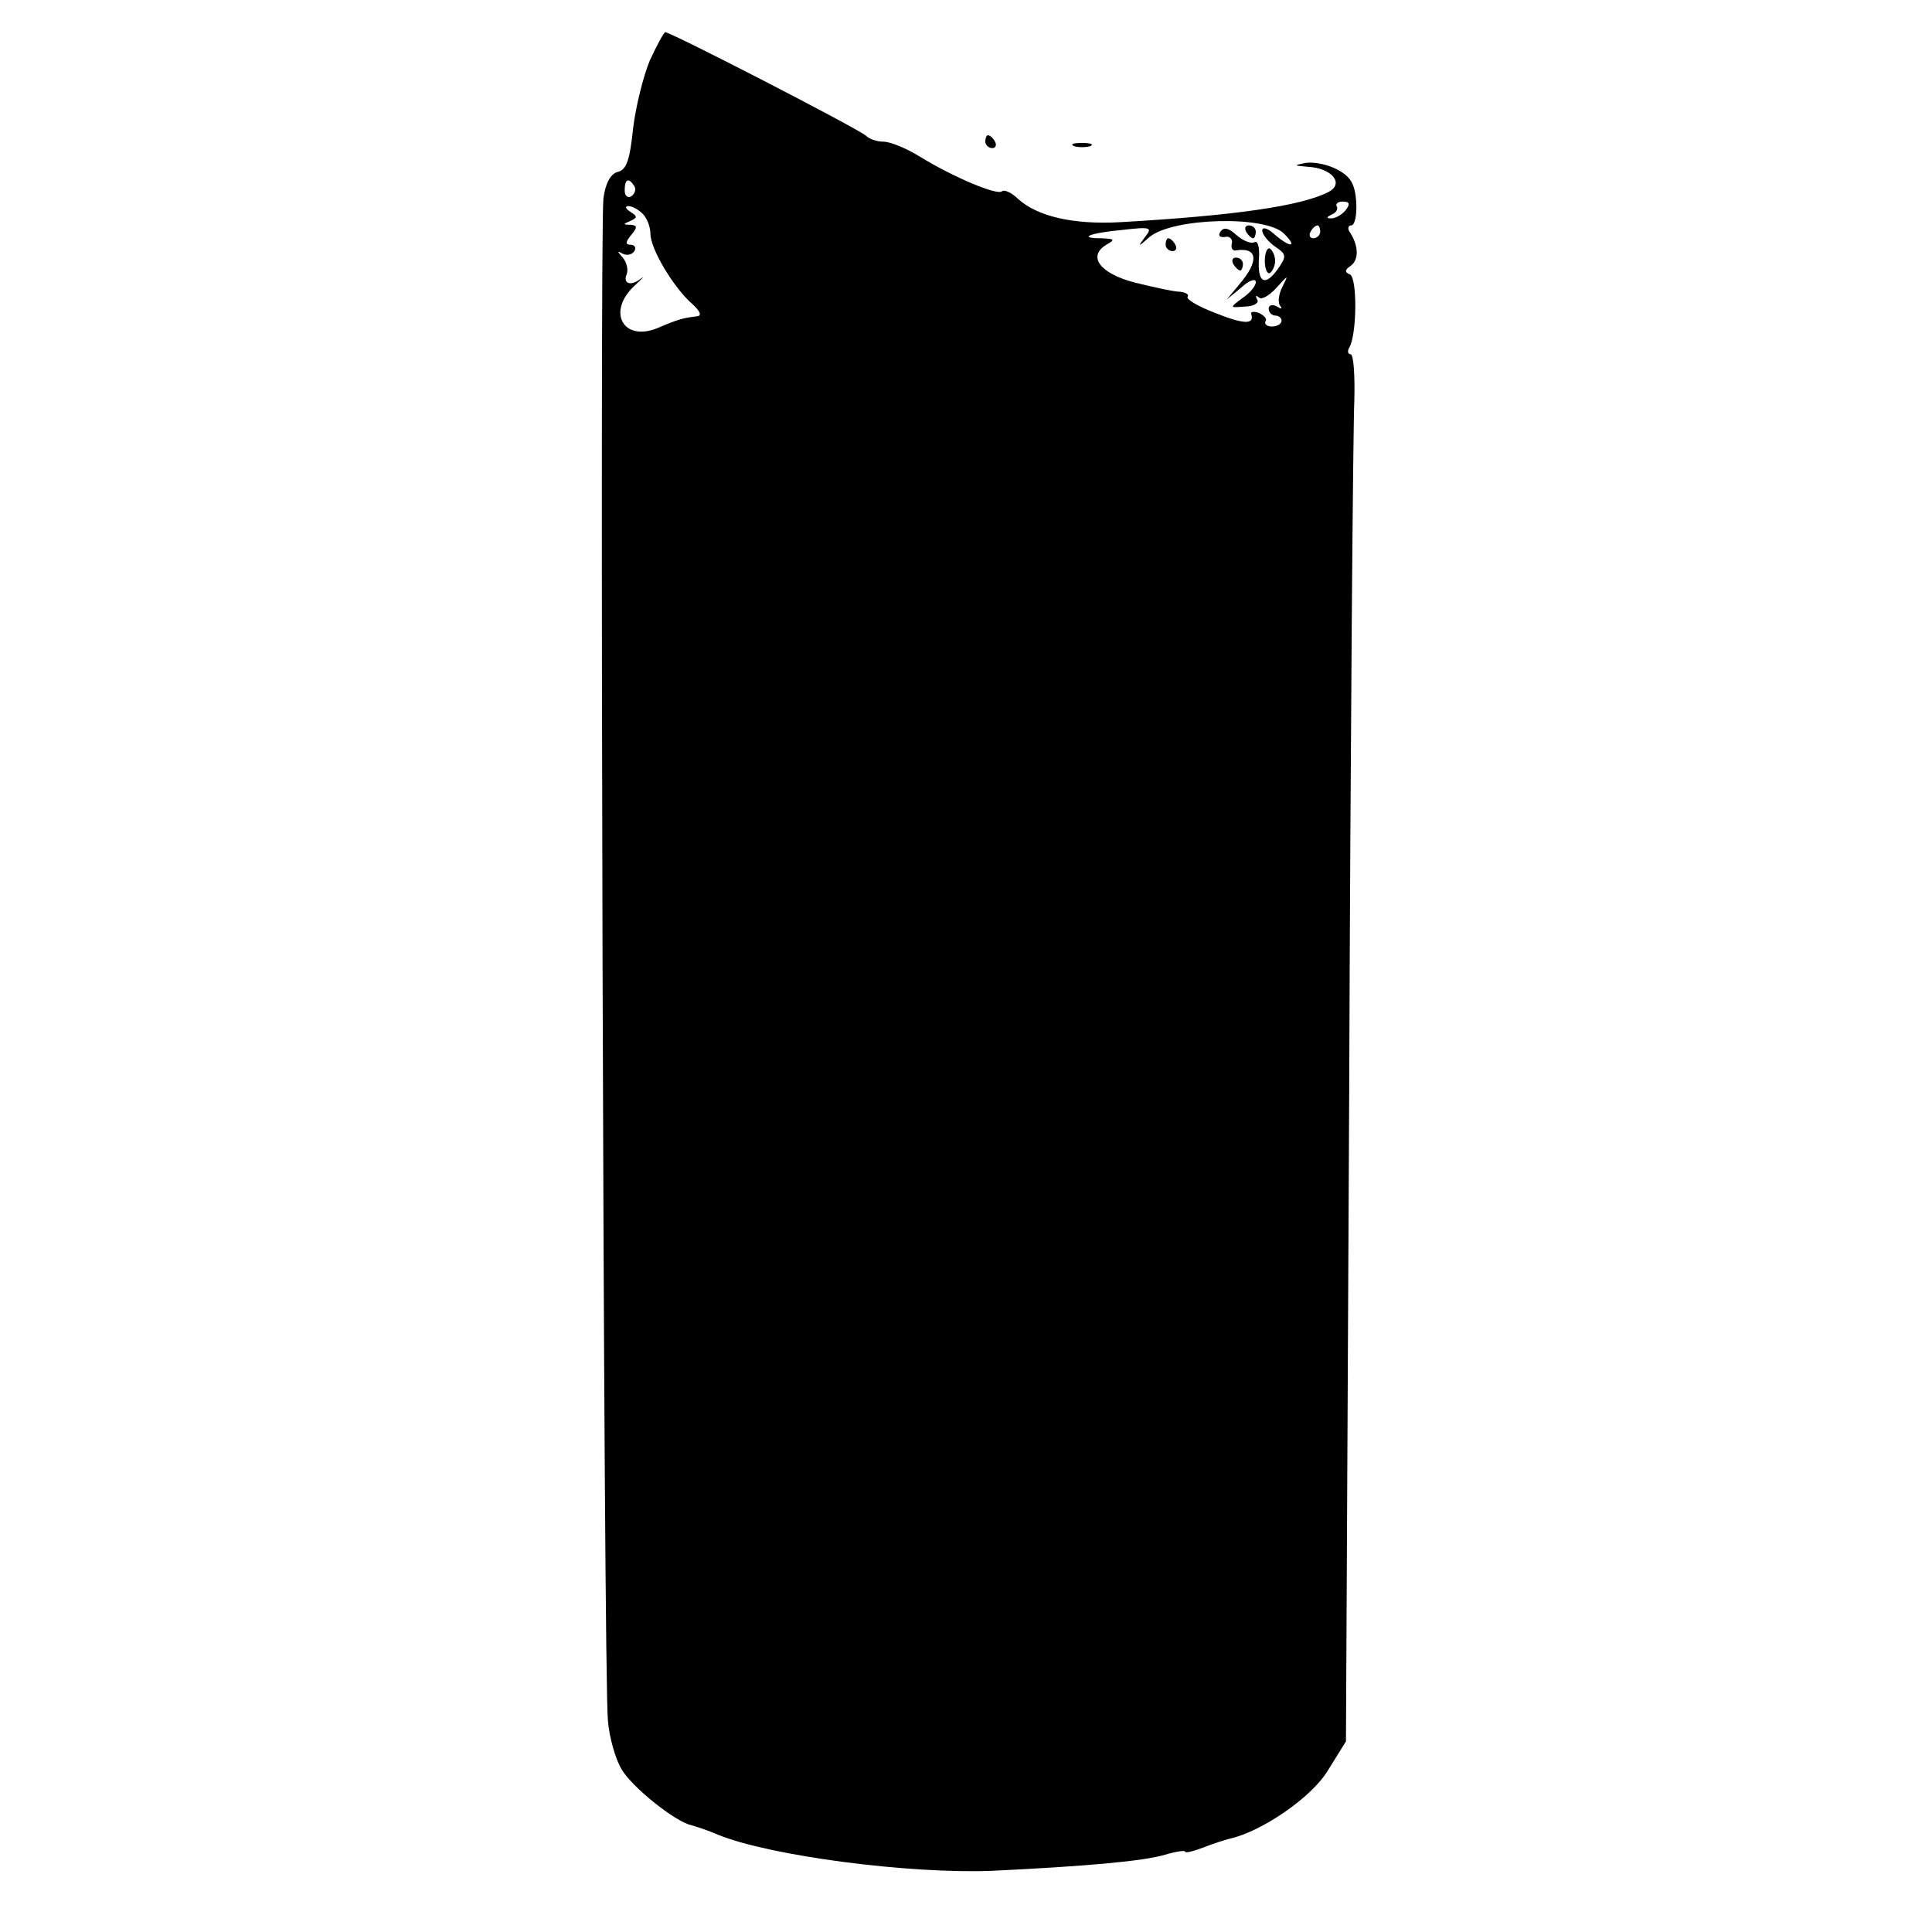 <?xml version="1.0" standalone="no"?>
<!DOCTYPE svg PUBLIC "-//W3C//DTD SVG 20010904//EN"
 "http://www.w3.org/TR/2001/REC-SVG-20010904/DTD/svg10.dtd">
<svg version="1.0" xmlns="http://www.w3.org/2000/svg"
 width="300pt" height="300pt" viewBox="0 0 300 300"
 preserveAspectRatio="xMidYMid meet">
<g transform="translate(0,300) scale(0.1,-0.1)"
fill="#000000" stroke="none">
<path d="M1009 2906 c-10 -24 -22 -72 -26 -106 -5 -48 -10 -64 -24 -67 -11 -3
-19 -18 -22 -41 -6 -48 0 -2303 7 -2364 2 -26 12 -60 21 -75 16 -28 84 -82
108 -87 7 -2 26 -8 42 -15 81 -33 297 -61 425 -56 146 7 236 15 269 25 17 5
31 7 31 5 0 -3 12 0 28 6 15 6 34 12 42 14 49 11 127 64 152 106 l28 45 5
1004 c2 553 6 1038 8 1078 1 39 -1 72 -6 72 -4 0 -5 5 -2 10 12 19 13 109 1
114 -8 3 -8 7 1 13 13 9 13 30 0 51 -5 6 -4 12 1 12 6 0 9 16 8 36 -2 29 -9
40 -30 51 -15 8 -37 12 -49 10 -19 -4 -18 -4 4 -6 37 -2 57 -26 32 -39 -42
-22 -148 -37 -324 -47 -73 -4 -128 9 -158 36 -10 10 -22 15 -25 12 -7 -7 -76
22 -128 54 -21 13 -46 23 -56 23 -10 0 -22 4 -27 9 -10 10 -303 161 -312 161
-2 0 -13 -20 -24 -44z m-24 -195 c3 -5 1 -12 -5 -16 -5 -3 -10 1 -10 9 0 18 6
21 15 7z m1104 -38 c-6 -7 -17 -13 -23 -12 -7 0 -6 2 2 6 6 2 10 8 8 12 -3 4
1 8 9 8 11 0 12 -4 4 -14z m-1091 -5 c7 -7 12 -21 12 -31 0 -24 37 -85 65
-109 12 -11 15 -18 8 -19 -23 -3 -28 -4 -61 -18 -54 -23 -81 25 -36 66 11 10
15 15 10 11 -16 -13 -29 -9 -23 6 3 7 0 19 -6 26 -9 10 -9 11 0 6 6 -3 14 -2
18 4 3 5 1 10 -6 10 -8 0 -8 4 1 15 10 12 10 15 -1 16 -12 0 -12 1 0 6 11 5
11 7 0 14 -8 5 -9 9 -3 9 5 0 15 -5 22 -12z m996 -31 c22 -22 9 -22 -16 0 -10
9 -18 11 -18 5 0 -6 9 -17 20 -25 18 -12 18 -15 4 -35 -20 -28 -32 -21 -29 18
1 16 -2 27 -7 24 -5 -3 -18 2 -28 11 -12 11 -20 13 -25 5 -4 -6 -1 -9 7 -8 7
2 12 -3 11 -9 -2 -7 0 -12 5 -12 35 6 38 -16 6 -53 l-19 -23 23 19 c12 11 22
14 22 8 0 -6 -9 -17 -21 -25 -20 -15 -20 -15 4 -13 14 0 23 6 19 11 -3 6 -2 7
3 3 4 -4 16 3 27 15 19 21 19 21 9 1 -6 -12 -7 -25 -3 -29 4 -5 1 -5 -5 -1 -7
4 -13 2 -13 -3 0 -6 5 -11 10 -11 6 0 10 -4 10 -8 0 -5 -7 -9 -15 -9 -8 0 -12
4 -10 8 3 4 -2 9 -10 13 -8 3 -14 2 -12 -2 5 -16 -11 -16 -56 2 -26 10 -45 21
-43 25 3 4 -3 7 -12 8 -9 0 -40 7 -69 14 -55 14 -75 41 -45 59 14 8 13 9 -7
10 -38 0 -21 8 32 13 44 5 47 4 35 -11 -12 -16 -11 -16 7 0 36 30 181 34 209
5z m56 3 c0 -5 -5 -10 -11 -10 -5 0 -7 5 -4 10 3 6 8 10 11 10 2 0 4 -4 4 -10z"/>
<path d="M1935 2640 c3 -5 8 -10 11 -10 2 0 4 5 4 10 0 6 -5 10 -11 10 -5 0
-7 -4 -4 -10z"/>
<path d="M1810 2620 c0 -5 5 -10 11 -10 5 0 7 5 4 10 -3 6 -8 10 -11 10 -2 0
-4 -4 -4 -10z"/>
<path d="M1964 2595 c0 -13 4 -21 8 -19 4 3 8 11 8 19 0 8 -4 16 -8 19 -4 2
-8 -6 -8 -19z"/>
<path d="M1915 2590 c3 -5 8 -10 11 -10 2 0 4 5 4 10 0 6 -5 10 -11 10 -5 0
-7 -4 -4 -10z"/>
<path d="M1530 2780 c0 -5 5 -10 11 -10 5 0 7 5 4 10 -3 6 -8 10 -11 10 -2 0
-4 -4 -4 -10z"/>
<path d="M1668 2773 c6 -2 18 -2 25 0 6 3 1 5 -13 5 -14 0 -19 -2 -12 -5z"/>
</g>
</svg>
